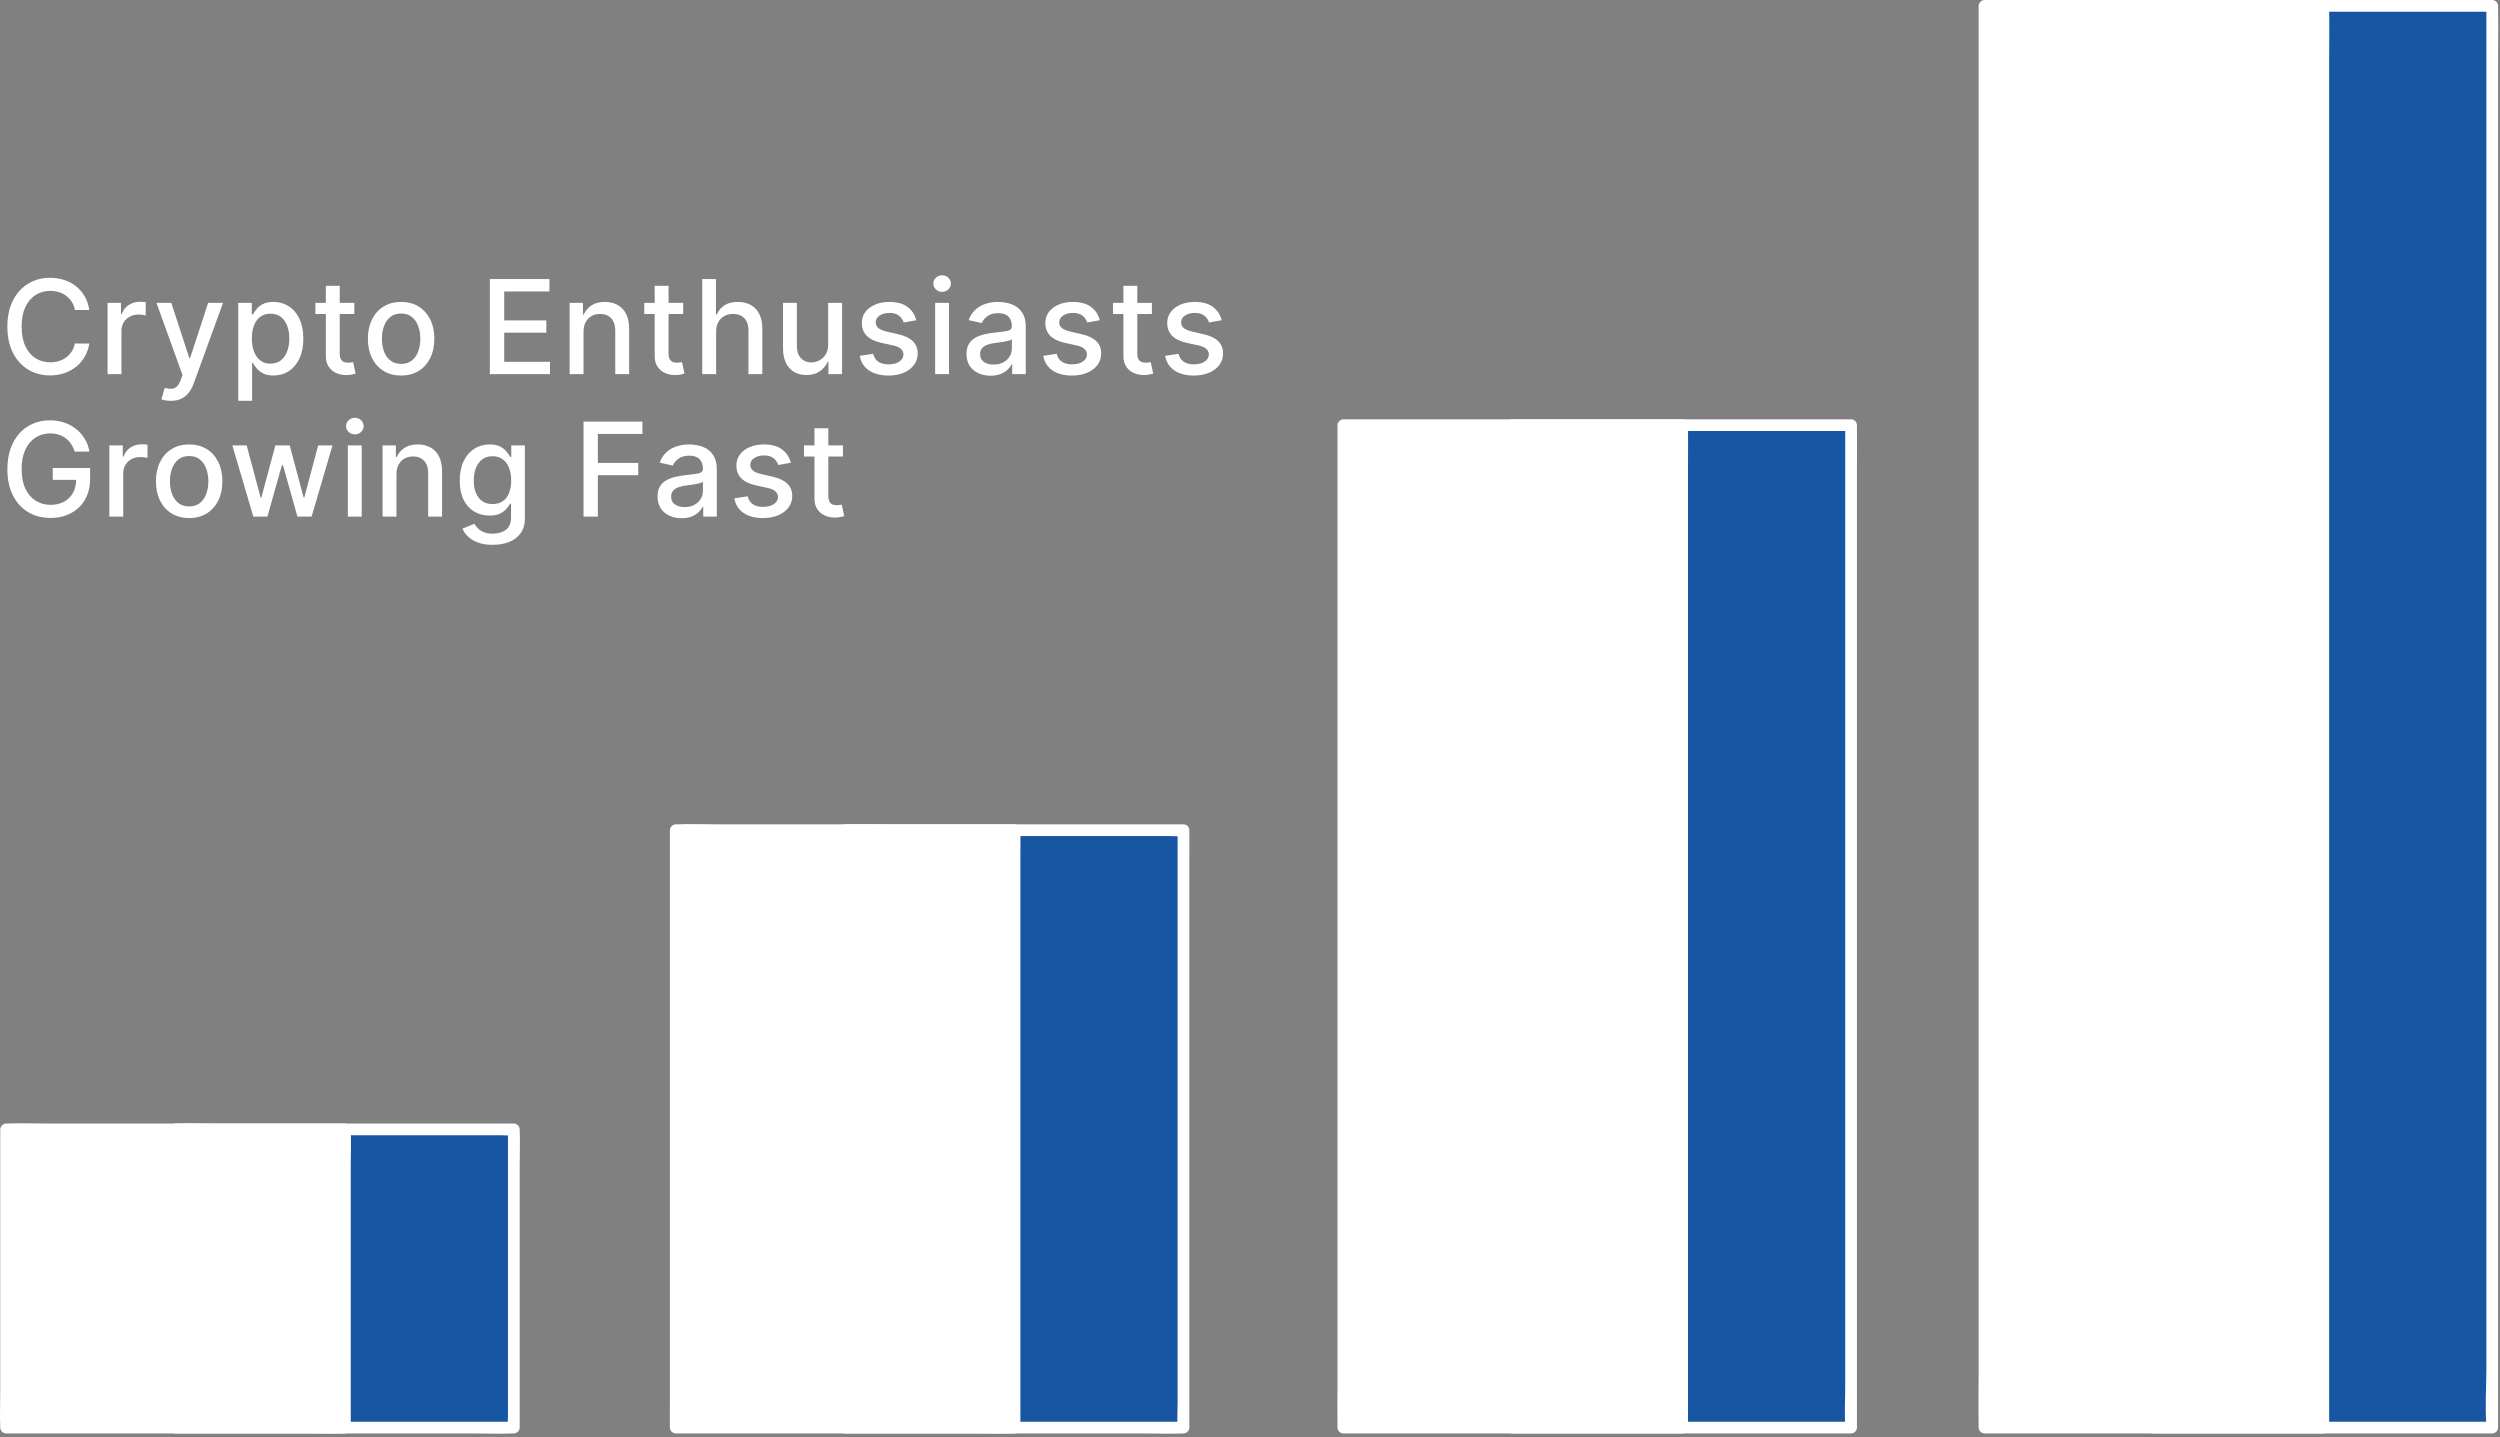 <svg width="421" height="242" viewBox="0 0 421 242" fill="none" xmlns="http://www.w3.org/2000/svg">
<rect x="0" y="0" width="421" height="242" fill="#808080" stroke="none"/>
<path d="M199.296 139.805H142.243V240.405H199.296V139.805Z" fill="#1656A2"/>
<path d="M142.243 140.791H196.947C197.698 140.835 198.45 140.835 199.2 140.791C199.232 140.789 199.264 140.789 199.296 140.791L198.309 139.805V236.302C198.309 237.599 198.207 238.942 198.309 240.235C198.314 240.291 198.309 240.349 198.309 240.405L199.296 239.418H144.591C143.841 239.375 143.089 239.375 142.339 239.418C142.307 239.42 142.275 239.42 142.243 239.418L143.229 240.405V143.907C143.229 142.598 143.266 141.283 143.229 139.974C143.228 139.918 143.229 139.861 143.229 139.805C143.221 139.549 143.113 139.306 142.929 139.128C142.745 138.951 142.499 138.851 142.243 138.851C141.987 138.851 141.741 138.951 141.557 139.128C141.373 139.306 141.265 139.549 141.257 139.805V236.302C141.257 237.612 141.22 238.927 141.257 240.235C141.258 240.292 141.257 240.348 141.257 240.405C141.26 240.665 141.366 240.914 141.55 241.098C141.734 241.282 141.983 241.387 142.243 241.391H192.283C194.581 241.391 196.904 241.487 199.201 241.391C199.232 241.39 199.264 241.391 199.296 241.391C199.557 241.387 199.805 241.282 199.99 241.098C200.174 240.914 200.279 240.665 200.283 240.405V143.907C200.283 142.598 200.319 141.283 200.283 139.974C200.281 139.918 200.283 139.861 200.283 139.805C200.279 139.544 200.174 139.295 199.99 139.111C199.805 138.927 199.557 138.822 199.296 138.818H149.256C146.958 138.818 144.636 138.722 142.338 138.818C142.307 138.819 142.275 138.818 142.243 138.818C141.987 138.827 141.745 138.935 141.567 139.119C141.39 139.303 141.29 139.549 141.29 139.805C141.29 140.06 141.39 140.306 141.567 140.49C141.745 140.674 141.987 140.782 142.243 140.791Z" fill="white"/>
<path d="M170.847 139.805H113.794V240.405H170.847V139.805Z" fill="white"/>
<path d="M113.794 140.791H168.498C169.249 140.835 170.001 140.835 170.751 140.791C170.783 140.789 170.815 140.789 170.847 140.791L169.86 139.805V236.302C169.86 237.599 169.758 238.942 169.86 240.235C169.865 240.291 169.86 240.349 169.86 240.405L170.847 239.418H116.142C115.392 239.375 114.64 239.375 113.889 239.418C113.858 239.42 113.826 239.42 113.794 239.418L114.78 240.405V143.907C114.78 142.598 114.817 141.283 114.78 139.974C114.779 139.918 114.78 139.861 114.78 139.805C114.771 139.549 114.664 139.307 114.48 139.129C114.296 138.951 114.05 138.852 113.794 138.852C113.538 138.852 113.292 138.951 113.108 139.129C112.924 139.307 112.816 139.549 112.808 139.805V236.302C112.808 237.612 112.771 238.927 112.808 240.235C112.809 240.292 112.808 240.348 112.808 240.405C112.811 240.665 112.916 240.914 113.101 241.098C113.285 241.282 113.533 241.387 113.794 241.391H163.834C166.132 241.391 168.454 241.487 170.751 241.391C170.783 241.39 170.815 241.391 170.847 241.391C171.107 241.387 171.356 241.282 171.54 241.098C171.724 240.914 171.83 240.665 171.833 240.405V143.907C171.833 142.598 171.87 141.283 171.833 139.974C171.832 139.918 171.833 139.861 171.833 139.805C171.83 139.544 171.724 139.295 171.54 139.111C171.356 138.927 171.107 138.822 170.847 138.818H120.807C118.508 138.818 116.186 138.722 113.889 138.818C113.858 138.819 113.826 138.818 113.794 138.818C113.538 138.827 113.296 138.935 113.118 139.119C112.941 139.303 112.841 139.549 112.841 139.805C112.841 140.06 112.941 140.306 113.118 140.49C113.296 140.674 113.538 140.782 113.794 140.791Z" fill="white"/>
<path d="M86.528 190.191H29.475V240.406H86.528V190.191Z" fill="#1656A2"/>
<path d="M29.475 191.176H84.18C84.93 191.219 85.682 191.219 86.432 191.176C86.464 191.174 86.496 191.174 86.528 191.176L85.541 190.189V238.349C85.501 239.004 85.501 239.661 85.541 240.316C85.543 240.345 85.543 240.374 85.541 240.404L86.528 239.417H31.823C31.073 239.374 30.321 239.374 29.571 239.417C29.539 239.419 29.507 239.419 29.475 239.417L30.462 240.404V196.376C30.462 194.35 30.55 192.302 30.462 190.277C30.46 190.248 30.462 190.219 30.462 190.189C30.453 189.933 30.345 189.691 30.161 189.513C29.977 189.335 29.731 189.236 29.475 189.236C29.219 189.236 28.973 189.335 28.789 189.513C28.605 189.691 28.497 189.933 28.489 190.189V234.217C28.489 236.243 28.4 238.291 28.489 240.316C28.49 240.345 28.489 240.374 28.489 240.404C28.492 240.664 28.598 240.913 28.782 241.097C28.966 241.281 29.215 241.386 29.475 241.39H79.515C81.813 241.39 84.135 241.486 86.433 241.39C86.464 241.389 86.496 241.39 86.528 241.39C86.789 241.386 87.037 241.281 87.222 241.097C87.406 240.913 87.511 240.664 87.514 240.404V196.376C87.514 194.35 87.603 192.302 87.514 190.277C87.513 190.248 87.514 190.219 87.514 190.189C87.511 189.929 87.406 189.68 87.222 189.496C87.037 189.312 86.789 189.207 86.528 189.203H36.488C34.19 189.203 31.867 189.107 29.57 189.203C29.539 189.204 29.507 189.203 29.475 189.203C29.219 189.212 28.977 189.319 28.799 189.503C28.621 189.687 28.521 189.933 28.521 190.189C28.522 190.445 28.621 190.691 28.799 190.875C28.977 191.059 29.219 191.167 29.475 191.176Z" fill="white"/>
<path d="M58.079 190.191H1.026V240.406H58.079V190.191Z" fill="white"/>
<path d="M1.026 191.176H55.73C56.481 191.219 57.233 191.219 57.983 191.176C58.015 191.174 58.047 191.174 58.079 191.176L57.092 190.189V238.349C57.052 239.004 57.052 239.661 57.092 240.316C57.094 240.345 57.094 240.374 57.092 240.404L58.079 239.417H3.374C2.624 239.374 1.872 239.374 1.121 239.417C1.09 239.419 1.058 239.419 1.026 239.417L2.012 240.404V196.376C2.012 194.35 2.101 192.302 2.012 190.277C2.011 190.248 2.012 190.219 2.012 190.189C2.004 189.933 1.896 189.691 1.712 189.513C1.528 189.335 1.282 189.236 1.026 189.236C0.77 189.236 0.524 189.335 0.34 189.513C0.156 189.691 0.048 189.933 0.04 190.189V234.217C0.04 236.243 -0.049 238.291 0.04 240.316C0.041 240.345 0.04 240.374 0.04 240.404C0.043 240.664 0.148 240.913 0.333 241.097C0.517 241.281 0.765 241.386 1.026 241.39H51.066C53.364 241.39 55.686 241.486 57.983 241.39C58.015 241.389 58.047 241.39 58.079 241.39C58.339 241.386 58.588 241.281 58.772 241.097C58.956 240.913 59.062 240.664 59.065 240.404V196.376C59.065 194.35 59.154 192.302 59.065 190.277C59.064 190.248 59.065 190.219 59.065 190.189C59.062 189.929 58.956 189.68 58.772 189.496C58.588 189.312 58.339 189.207 58.079 189.203H8.039C5.74 189.203 3.418 189.107 1.121 189.203C1.09 189.204 1.058 189.203 1.026 189.203C0.77 189.212 0.528 189.319 0.35 189.503C0.172 189.687 0.072 189.933 0.072 190.189C0.072 190.445 0.172 190.691 0.35 190.875C0.528 191.059 0.77 191.167 1.026 191.176Z" fill="white"/>
<path d="M419.691 0.984H362.638V240.402H419.691V0.984Z" fill="#1656A2"/>
<path d="M362.638 1.973H419.691L418.704 0.986V230.686C418.704 233.754 418.461 236.936 418.704 239.997C418.715 240.131 418.704 240.27 418.704 240.404L419.691 239.418H362.638L363.624 240.404V10.705C363.624 7.603 363.682 4.495 363.624 1.393C363.622 1.258 363.624 1.122 363.624 0.986C363.615 0.731 363.507 0.488 363.323 0.311C363.139 0.133 362.894 0.034 362.638 0.034C362.382 0.034 362.136 0.133 361.952 0.311C361.768 0.488 361.66 0.731 361.651 0.986V230.686C361.651 233.787 361.593 236.896 361.651 239.997C361.654 240.133 361.651 240.269 361.651 240.404C361.655 240.665 361.76 240.913 361.944 241.098C362.129 241.282 362.377 241.387 362.638 241.391H419.691C419.951 241.387 420.2 241.282 420.384 241.098C420.568 240.913 420.673 240.665 420.677 240.404V10.705C420.677 7.603 420.735 4.495 420.677 1.393C420.675 1.258 420.677 1.122 420.677 0.986C420.673 0.726 420.568 0.477 420.384 0.293C420.2 0.109 419.951 0.004 419.691 0H362.638C362.382 0.009 362.141 0.117 361.963 0.301C361.786 0.485 361.687 0.731 361.687 0.986C361.687 1.242 361.786 1.487 361.963 1.671C362.141 1.855 362.382 1.963 362.638 1.973Z" fill="white"/>
<path d="M391.242 0.984H334.189V240.402H391.242V0.984Z" fill="white"/>
<path d="M334.189 1.973H391.242L390.255 0.986V230.686C390.255 233.754 390.012 236.936 390.255 239.997C390.266 240.131 390.255 240.27 390.255 240.404L391.242 239.418H334.189L335.175 240.404V10.705C335.175 7.603 335.233 4.495 335.175 1.393C335.172 1.258 335.175 1.122 335.175 0.986C335.166 0.731 335.058 0.488 334.874 0.311C334.69 0.133 334.444 0.034 334.189 0.034C333.933 0.034 333.687 0.133 333.503 0.311C333.319 0.488 333.211 0.731 333.202 0.986V230.686C333.202 233.787 333.144 236.896 333.202 239.997C333.205 240.133 333.202 240.269 333.202 240.404C333.206 240.665 333.311 240.913 333.495 241.098C333.679 241.282 333.928 241.387 334.189 241.391H391.242C391.502 241.387 391.751 241.282 391.935 241.098C392.119 240.913 392.224 240.665 392.228 240.404V10.705C392.228 7.603 392.286 4.495 392.228 1.393C392.226 1.258 392.228 1.122 392.228 0.986C392.224 0.726 392.119 0.477 391.935 0.293C391.751 0.109 391.502 0.004 391.242 0H334.189C333.933 0.009 333.691 0.117 333.514 0.301C333.337 0.485 333.238 0.731 333.238 0.986C333.238 1.242 333.337 1.487 333.514 1.671C333.691 1.855 333.933 1.963 334.189 1.973Z" fill="white"/>
<path d="M311.721 71.596H254.668V240.405H311.721V71.596Z" fill="#1656A2"/>
<path d="M254.668 72.584H311.721L310.735 71.598V233.555C310.735 235.728 310.6 237.95 310.735 240.12C310.741 240.215 310.735 240.312 310.735 240.407L311.721 239.421H254.668L255.655 240.407V78.45C255.655 76.263 255.697 74.072 255.655 71.885C255.653 71.789 255.655 71.693 255.655 71.598C255.646 71.342 255.538 71.1 255.354 70.922C255.17 70.744 254.924 70.645 254.668 70.645C254.413 70.645 254.167 70.744 253.983 70.922C253.799 71.1 253.691 71.342 253.682 71.598V233.555C253.682 235.742 253.64 237.933 253.682 240.12C253.684 240.216 253.682 240.312 253.682 240.407C253.686 240.668 253.791 240.916 253.975 241.101C254.159 241.285 254.408 241.39 254.668 241.394H311.721C311.982 241.39 312.231 241.285 312.415 241.101C312.599 240.916 312.704 240.668 312.708 240.407V78.45C312.708 76.263 312.75 74.072 312.708 71.885C312.706 71.789 312.708 71.693 312.708 71.598C312.704 71.337 312.599 71.088 312.415 70.904C312.231 70.72 311.982 70.615 311.721 70.611H254.668C254.413 70.62 254.17 70.728 253.992 70.912C253.814 71.096 253.715 71.342 253.715 71.598C253.715 71.854 253.814 72.1 253.992 72.284C254.17 72.468 254.413 72.575 254.668 72.584Z" fill="white"/>
<path d="M283.272 71.596H226.219V240.405H283.272V71.596Z" fill="white"/>
<path d="M226.219 72.584H283.272L282.286 71.598V233.555C282.286 235.728 282.151 237.95 282.286 240.12C282.292 240.215 282.286 240.312 282.286 240.407L283.272 239.421H226.219L227.206 240.407V78.45C227.206 76.263 227.247 74.072 227.206 71.885C227.204 71.789 227.206 71.693 227.206 71.598C227.197 71.342 227.089 71.1 226.905 70.922C226.721 70.744 226.475 70.645 226.219 70.645C225.963 70.645 225.718 70.744 225.534 70.922C225.35 71.1 225.242 71.342 225.233 71.598V233.555C225.233 235.742 225.191 237.933 225.233 240.12C225.235 240.216 225.233 240.312 225.233 240.407C225.237 240.668 225.342 240.916 225.526 241.101C225.71 241.285 225.959 241.39 226.219 241.394H283.272C283.533 241.39 283.781 241.285 283.966 241.101C284.15 240.916 284.255 240.668 284.259 240.407V78.45C284.259 76.263 284.3 74.072 284.259 71.885C284.257 71.789 284.259 71.693 284.259 71.598C284.255 71.337 284.15 71.088 283.966 70.904C283.781 70.72 283.533 70.615 283.272 70.611H226.219C225.963 70.62 225.721 70.728 225.543 70.912C225.365 71.096 225.266 71.342 225.266 71.598C225.266 71.854 225.365 72.1 225.543 72.284C225.721 72.468 225.963 72.575 226.219 72.584Z" fill="white"/>
<path d="M15.047 52.203H12.609C12.516 51.682 12.341 51.224 12.086 50.828C11.831 50.432 11.518 50.096 11.148 49.82C10.779 49.544 10.365 49.336 9.906 49.195C9.453 49.055 8.971 48.984 8.461 48.984C7.539 48.984 6.714 49.216 5.984 49.68C5.26 50.143 4.688 50.823 4.266 51.719C3.849 52.615 3.641 53.708 3.641 55C3.641 56.302 3.849 57.401 4.266 58.297C4.688 59.193 5.263 59.87 5.992 60.328C6.721 60.786 7.542 61.016 8.453 61.016C8.958 61.016 9.438 60.948 9.891 60.812C10.349 60.672 10.763 60.466 11.133 60.195C11.503 59.925 11.815 59.594 12.07 59.203C12.331 58.807 12.51 58.354 12.609 57.844L15.047 57.852C14.917 58.638 14.664 59.362 14.289 60.023C13.919 60.68 13.443 61.247 12.859 61.727C12.281 62.2 11.62 62.568 10.875 62.828C10.13 63.089 9.318 63.219 8.438 63.219C7.052 63.219 5.818 62.891 4.734 62.234C3.651 61.573 2.797 60.628 2.172 59.398C1.552 58.169 1.242 56.703 1.242 55C1.242 53.292 1.555 51.825 2.18 50.602C2.805 49.372 3.659 48.43 4.742 47.773C5.826 47.112 7.057 46.781 8.438 46.781C9.286 46.781 10.078 46.904 10.812 47.148C11.552 47.388 12.216 47.742 12.805 48.211C13.393 48.675 13.88 49.242 14.266 49.914C14.651 50.581 14.912 51.344 15.047 52.203ZM18.116 63V51H20.374V52.906H20.499C20.718 52.26 21.103 51.753 21.655 51.383C22.212 51.008 22.843 50.82 23.546 50.82C23.692 50.82 23.863 50.825 24.061 50.836C24.265 50.846 24.423 50.859 24.538 50.875V53.109C24.444 53.083 24.277 53.055 24.038 53.023C23.798 52.987 23.559 52.969 23.319 52.969C22.767 52.969 22.275 53.086 21.843 53.32C21.416 53.55 21.077 53.87 20.827 54.281C20.577 54.688 20.452 55.151 20.452 55.672V63H18.116ZM28.769 67.5C28.42 67.5 28.102 67.471 27.816 67.414C27.53 67.362 27.316 67.305 27.175 67.242L27.738 65.328C28.165 65.443 28.545 65.492 28.879 65.477C29.212 65.461 29.506 65.336 29.761 65.102C30.022 64.867 30.251 64.484 30.449 63.953L30.738 63.156L26.347 51H28.847L31.886 60.312H32.011L35.05 51H37.558L32.613 64.602C32.384 65.227 32.092 65.755 31.738 66.188C31.384 66.625 30.962 66.953 30.472 67.172C29.983 67.391 29.415 67.5 28.769 67.5ZM40.122 67.5V51H42.403V52.945H42.598C42.734 52.695 42.929 52.406 43.184 52.078C43.439 51.75 43.794 51.464 44.247 51.219C44.7 50.969 45.299 50.844 46.044 50.844C47.012 50.844 47.877 51.089 48.637 51.578C49.398 52.068 49.994 52.773 50.426 53.695C50.864 54.617 51.083 55.727 51.083 57.023C51.083 58.32 50.866 59.432 50.434 60.359C50.002 61.281 49.408 61.992 48.653 62.492C47.898 62.987 47.036 63.234 46.067 63.234C45.338 63.234 44.741 63.112 44.278 62.867C43.819 62.622 43.46 62.336 43.2 62.008C42.939 61.68 42.739 61.388 42.598 61.133H42.458V67.5H40.122ZM42.411 57C42.411 57.844 42.533 58.583 42.778 59.219C43.023 59.854 43.377 60.352 43.84 60.711C44.304 61.065 44.872 61.242 45.544 61.242C46.241 61.242 46.825 61.057 47.294 60.688C47.762 60.312 48.116 59.805 48.356 59.164C48.601 58.523 48.723 57.802 48.723 57C48.723 56.208 48.603 55.497 48.364 54.867C48.129 54.237 47.775 53.74 47.301 53.375C46.833 53.01 46.247 52.828 45.544 52.828C44.866 52.828 44.294 53.003 43.825 53.352C43.361 53.7 43.01 54.188 42.77 54.812C42.53 55.438 42.411 56.167 42.411 57ZM59.669 51V52.875H53.115V51H59.669ZM54.872 48.125H57.208V59.477C57.208 59.93 57.276 60.271 57.411 60.5C57.547 60.724 57.721 60.878 57.935 60.961C58.154 61.039 58.391 61.078 58.646 61.078C58.833 61.078 58.997 61.065 59.138 61.039C59.279 61.013 59.388 60.992 59.466 60.977L59.888 62.906C59.753 62.958 59.56 63.01 59.31 63.062C59.06 63.12 58.747 63.151 58.372 63.156C57.758 63.167 57.185 63.057 56.654 62.828C56.122 62.599 55.693 62.245 55.365 61.766C55.036 61.286 54.872 60.685 54.872 59.961V48.125ZM67.547 63.242C66.422 63.242 65.44 62.984 64.602 62.469C63.763 61.953 63.112 61.232 62.649 60.305C62.185 59.378 61.953 58.294 61.953 57.055C61.953 55.81 62.185 54.721 62.649 53.789C63.112 52.857 63.763 52.133 64.602 51.617C65.44 51.102 66.422 50.844 67.547 50.844C68.672 50.844 69.654 51.102 70.492 51.617C71.331 52.133 71.982 52.857 72.445 53.789C72.909 54.721 73.141 55.81 73.141 57.055C73.141 58.294 72.909 59.378 72.445 60.305C71.982 61.232 71.331 61.953 70.492 62.469C69.654 62.984 68.672 63.242 67.547 63.242ZM67.555 61.281C68.284 61.281 68.888 61.089 69.367 60.703C69.847 60.318 70.201 59.805 70.43 59.164C70.664 58.523 70.781 57.818 70.781 57.047C70.781 56.281 70.664 55.578 70.43 54.938C70.201 54.292 69.847 53.773 69.367 53.383C68.888 52.992 68.284 52.797 67.555 52.797C66.82 52.797 66.211 52.992 65.727 53.383C65.248 53.773 64.891 54.292 64.656 54.938C64.427 55.578 64.313 56.281 64.313 57.047C64.313 57.818 64.427 58.523 64.656 59.164C64.891 59.805 65.248 60.318 65.727 60.703C66.211 61.089 66.82 61.281 67.555 61.281ZM82.494 63V47H92.525V49.078H84.908V53.953H92.002V56.023H84.908V60.922H92.619V63H82.494ZM98.266 55.875V63H95.93V51H98.172V52.953H98.321C98.597 52.318 99.029 51.807 99.618 51.422C100.212 51.036 100.959 50.844 101.86 50.844C102.678 50.844 103.394 51.016 104.008 51.359C104.623 51.698 105.1 52.203 105.438 52.875C105.777 53.547 105.946 54.378 105.946 55.367V63H103.61V55.648C103.61 54.779 103.383 54.099 102.93 53.609C102.477 53.115 101.855 52.867 101.063 52.867C100.521 52.867 100.04 52.984 99.618 53.219C99.201 53.453 98.87 53.797 98.626 54.25C98.386 54.698 98.266 55.24 98.266 55.875ZM115.048 51V52.875H108.494V51H115.048ZM110.251 48.125H112.587V59.477C112.587 59.93 112.655 60.271 112.791 60.5C112.926 60.724 113.1 60.878 113.314 60.961C113.533 61.039 113.77 61.078 114.025 61.078C114.212 61.078 114.376 61.065 114.517 61.039C114.658 61.013 114.767 60.992 114.845 60.977L115.267 62.906C115.132 62.958 114.939 63.01 114.689 63.062C114.439 63.12 114.126 63.151 113.751 63.156C113.137 63.167 112.564 63.057 112.033 62.828C111.501 62.599 111.072 62.245 110.744 61.766C110.416 61.286 110.251 60.685 110.251 59.961V48.125ZM120.594 55.875V63H118.258V47H120.563V52.953H120.711C120.993 52.307 121.422 51.794 122 51.414C122.578 51.034 123.334 50.844 124.266 50.844C125.089 50.844 125.808 51.013 126.422 51.352C127.042 51.69 127.521 52.195 127.86 52.867C128.203 53.534 128.375 54.367 128.375 55.367V63H126.039V55.648C126.039 54.768 125.813 54.086 125.36 53.602C124.907 53.112 124.276 52.867 123.469 52.867C122.917 52.867 122.422 52.984 121.985 53.219C121.552 53.453 121.211 53.797 120.961 54.25C120.716 54.698 120.594 55.24 120.594 55.875ZM139.462 58.023V51H141.806V63H139.509V60.922H139.384C139.108 61.562 138.665 62.096 138.056 62.523C137.452 62.945 136.699 63.156 135.798 63.156C135.027 63.156 134.345 62.987 133.751 62.648C133.163 62.305 132.699 61.797 132.361 61.125C132.027 60.453 131.861 59.622 131.861 58.633V51H134.196V58.352C134.196 59.169 134.423 59.82 134.876 60.305C135.329 60.789 135.918 61.031 136.642 61.031C137.079 61.031 137.514 60.922 137.946 60.703C138.384 60.484 138.746 60.154 139.032 59.711C139.324 59.268 139.467 58.706 139.462 58.023ZM154.305 53.93L152.187 54.305C152.099 54.034 151.958 53.776 151.766 53.531C151.578 53.286 151.323 53.086 151 52.93C150.677 52.773 150.273 52.695 149.789 52.695C149.128 52.695 148.576 52.844 148.133 53.141C147.69 53.432 147.469 53.81 147.469 54.273C147.469 54.675 147.617 54.997 147.914 55.242C148.211 55.487 148.69 55.688 149.352 55.844L151.258 56.281C152.362 56.536 153.185 56.93 153.727 57.461C154.268 57.992 154.539 58.682 154.539 59.531C154.539 60.25 154.331 60.891 153.914 61.453C153.503 62.01 152.927 62.448 152.187 62.766C151.453 63.083 150.602 63.242 149.633 63.242C148.289 63.242 147.193 62.956 146.344 62.383C145.495 61.805 144.974 60.984 144.781 59.922L147.039 59.578C147.18 60.167 147.469 60.612 147.906 60.914C148.344 61.211 148.914 61.359 149.617 61.359C150.383 61.359 150.995 61.2 151.453 60.883C151.911 60.56 152.141 60.167 152.141 59.703C152.141 59.328 152 59.013 151.719 58.758C151.443 58.503 151.018 58.31 150.445 58.18L148.414 57.734C147.294 57.479 146.466 57.073 145.93 56.516C145.398 55.958 145.133 55.253 145.133 54.398C145.133 53.69 145.331 53.07 145.727 52.539C146.122 52.008 146.669 51.594 147.367 51.297C148.065 50.995 148.865 50.844 149.766 50.844C151.062 50.844 152.083 51.125 152.828 51.688C153.573 52.245 154.065 52.992 154.305 53.93ZM157.475 63V51H159.811V63H157.475ZM158.655 49.148C158.249 49.148 157.9 49.013 157.608 48.742C157.322 48.466 157.179 48.138 157.179 47.758C157.179 47.372 157.322 47.044 157.608 46.773C157.9 46.497 158.249 46.359 158.655 46.359C159.061 46.359 159.408 46.497 159.694 46.773C159.986 47.044 160.132 47.372 160.132 47.758C160.132 48.138 159.986 48.466 159.694 48.742C159.408 49.013 159.061 49.148 158.655 49.148ZM166.814 63.266C166.054 63.266 165.366 63.125 164.752 62.844C164.137 62.557 163.65 62.143 163.291 61.602C162.936 61.06 162.759 60.396 162.759 59.609C162.759 58.932 162.89 58.375 163.15 57.938C163.41 57.5 163.762 57.154 164.205 56.898C164.647 56.643 165.142 56.45 165.689 56.32C166.236 56.19 166.793 56.091 167.361 56.023C168.08 55.94 168.663 55.872 169.111 55.82C169.559 55.763 169.884 55.672 170.088 55.547C170.291 55.422 170.392 55.219 170.392 54.938V54.883C170.392 54.2 170.2 53.672 169.814 53.297C169.434 52.922 168.866 52.734 168.111 52.734C167.325 52.734 166.705 52.909 166.252 53.258C165.804 53.602 165.494 53.984 165.322 54.406L163.127 53.906C163.387 53.177 163.767 52.589 164.267 52.141C164.772 51.688 165.353 51.359 166.009 51.156C166.666 50.948 167.356 50.844 168.08 50.844C168.559 50.844 169.067 50.901 169.603 51.016C170.145 51.125 170.65 51.328 171.119 51.625C171.593 51.922 171.981 52.346 172.283 52.898C172.585 53.445 172.736 54.156 172.736 55.031V63H170.455V61.359H170.361C170.21 61.661 169.983 61.958 169.681 62.25C169.379 62.542 168.991 62.784 168.517 62.977C168.043 63.169 167.476 63.266 166.814 63.266ZM167.322 61.391C167.968 61.391 168.52 61.263 168.978 61.008C169.442 60.753 169.793 60.419 170.033 60.008C170.278 59.591 170.4 59.146 170.4 58.672V57.125C170.317 57.208 170.155 57.286 169.916 57.359C169.681 57.427 169.413 57.487 169.111 57.539C168.809 57.586 168.515 57.63 168.228 57.672C167.942 57.708 167.702 57.74 167.509 57.766C167.056 57.823 166.642 57.919 166.267 58.055C165.897 58.19 165.601 58.385 165.377 58.641C165.158 58.891 165.048 59.224 165.048 59.641C165.048 60.219 165.262 60.656 165.689 60.953C166.116 61.245 166.66 61.391 167.322 61.391ZM185.208 53.93L183.09 54.305C183.002 54.034 182.861 53.776 182.668 53.531C182.481 53.286 182.226 53.086 181.903 52.93C181.58 52.773 181.176 52.695 180.692 52.695C180.03 52.695 179.478 52.844 179.036 53.141C178.593 53.432 178.372 53.81 178.372 54.273C178.372 54.675 178.52 54.997 178.817 55.242C179.114 55.487 179.593 55.688 180.254 55.844L182.161 56.281C183.265 56.536 184.088 56.93 184.629 57.461C185.171 57.992 185.442 58.682 185.442 59.531C185.442 60.25 185.234 60.891 184.817 61.453C184.405 62.01 183.83 62.448 183.09 62.766C182.356 63.083 181.504 63.242 180.536 63.242C179.192 63.242 178.096 62.956 177.247 62.383C176.398 61.805 175.877 60.984 175.684 59.922L177.942 59.578C178.083 60.167 178.372 60.612 178.809 60.914C179.247 61.211 179.817 61.359 180.52 61.359C181.286 61.359 181.898 61.2 182.356 60.883C182.814 60.56 183.043 60.167 183.043 59.703C183.043 59.328 182.903 59.013 182.622 58.758C182.346 58.503 181.921 58.31 181.348 58.18L179.317 57.734C178.197 57.479 177.369 57.073 176.833 56.516C176.301 55.958 176.036 55.253 176.036 54.398C176.036 53.69 176.234 53.07 176.629 52.539C177.025 52.008 177.572 51.594 178.27 51.297C178.968 50.995 179.767 50.844 180.668 50.844C181.965 50.844 182.986 51.125 183.731 51.688C184.476 52.245 184.968 52.992 185.208 53.93ZM193.98 51V52.875H187.425V51H193.98ZM189.183 48.125H191.519V59.477C191.519 59.93 191.587 60.271 191.722 60.5C191.857 60.724 192.032 60.878 192.245 60.961C192.464 61.039 192.701 61.078 192.956 61.078C193.144 61.078 193.308 61.065 193.449 61.039C193.589 61.013 193.699 60.992 193.777 60.977L194.199 62.906C194.063 62.958 193.87 63.01 193.62 63.062C193.37 63.12 193.058 63.151 192.683 63.156C192.068 63.167 191.495 63.057 190.964 62.828C190.433 62.599 190.003 62.245 189.675 61.766C189.347 61.286 189.183 60.685 189.183 59.961V48.125ZM205.731 53.93L203.613 54.305C203.525 54.034 203.384 53.776 203.192 53.531C203.004 53.286 202.749 53.086 202.426 52.93C202.103 52.773 201.699 52.695 201.215 52.695C200.554 52.695 200.001 52.844 199.559 53.141C199.116 53.432 198.895 53.81 198.895 54.273C198.895 54.675 199.043 54.997 199.34 55.242C199.637 55.487 200.116 55.688 200.777 55.844L202.684 56.281C203.788 56.536 204.611 56.93 205.152 57.461C205.694 57.992 205.965 58.682 205.965 59.531C205.965 60.25 205.757 60.891 205.34 61.453C204.929 62.01 204.353 62.448 203.613 62.766C202.879 63.083 202.027 63.242 201.059 63.242C199.715 63.242 198.619 62.956 197.77 62.383C196.921 61.805 196.4 60.984 196.207 59.922L198.465 59.578C198.606 60.167 198.895 60.612 199.332 60.914C199.77 61.211 200.34 61.359 201.043 61.359C201.809 61.359 202.421 61.2 202.879 60.883C203.337 60.56 203.567 60.167 203.567 59.703C203.567 59.328 203.426 59.013 203.145 58.758C202.869 58.503 202.444 58.31 201.871 58.18L199.84 57.734C198.72 57.479 197.892 57.073 197.356 56.516C196.824 55.958 196.559 55.253 196.559 54.398C196.559 53.69 196.757 53.07 197.152 52.539C197.548 52.008 198.095 51.594 198.793 51.297C199.491 50.995 200.291 50.844 201.192 50.844C202.488 50.844 203.509 51.125 204.254 51.688C204.999 52.245 205.491 52.992 205.731 53.93ZM12.586 76.055C12.435 75.581 12.232 75.156 11.977 74.781C11.727 74.401 11.427 74.078 11.078 73.812C10.729 73.542 10.331 73.336 9.883 73.195C9.44 73.055 8.953 72.984 8.422 72.984C7.521 72.984 6.708 73.216 5.984 73.68C5.26 74.143 4.688 74.823 4.266 75.719C3.849 76.609 3.641 77.701 3.641 78.992C3.641 80.289 3.852 81.385 4.273 82.281C4.695 83.177 5.273 83.857 6.008 84.32C6.742 84.784 7.578 85.016 8.516 85.016C9.385 85.016 10.143 84.838 10.789 84.484C11.44 84.13 11.943 83.63 12.297 82.984C12.656 82.333 12.836 81.568 12.836 80.688L13.461 80.805H8.883V78.812H15.172V80.633C15.172 81.977 14.885 83.143 14.312 84.133C13.745 85.117 12.958 85.878 11.953 86.414C10.953 86.951 9.807 87.219 8.516 87.219C7.068 87.219 5.797 86.885 4.703 86.219C3.615 85.552 2.766 84.607 2.156 83.383C1.547 82.154 1.242 80.695 1.242 79.008C1.242 77.732 1.419 76.586 1.773 75.57C2.128 74.555 2.625 73.693 3.266 72.984C3.911 72.271 4.669 71.727 5.539 71.352C6.414 70.971 7.37 70.781 8.406 70.781C9.271 70.781 10.075 70.909 10.82 71.164C11.57 71.419 12.237 71.781 12.82 72.25C13.409 72.719 13.896 73.276 14.281 73.922C14.667 74.562 14.927 75.273 15.062 76.055H12.586ZM18.417 87V75H20.675V76.906H20.8C21.018 76.26 21.404 75.753 21.956 75.383C22.513 75.008 23.143 74.82 23.846 74.82C23.992 74.82 24.164 74.826 24.362 74.836C24.565 74.846 24.724 74.859 24.839 74.875V77.109C24.745 77.083 24.578 77.055 24.339 77.023C24.099 76.987 23.86 76.969 23.62 76.969C23.068 76.969 22.576 77.086 22.143 77.32C21.716 77.549 21.378 77.87 21.128 78.281C20.878 78.688 20.753 79.151 20.753 79.672V87H18.417ZM31.853 87.242C30.728 87.242 29.746 86.984 28.908 86.469C28.069 85.953 27.418 85.232 26.955 84.305C26.491 83.378 26.259 82.294 26.259 81.055C26.259 79.81 26.491 78.721 26.955 77.789C27.418 76.857 28.069 76.133 28.908 75.617C29.746 75.102 30.728 74.844 31.853 74.844C32.978 74.844 33.96 75.102 34.798 75.617C35.637 76.133 36.288 76.857 36.752 77.789C37.215 78.721 37.447 79.81 37.447 81.055C37.447 82.294 37.215 83.378 36.752 84.305C36.288 85.232 35.637 85.953 34.798 86.469C33.96 86.984 32.978 87.242 31.853 87.242ZM31.861 85.281C32.59 85.281 33.194 85.088 33.673 84.703C34.153 84.318 34.507 83.805 34.736 83.164C34.97 82.523 35.088 81.818 35.088 81.047C35.088 80.281 34.97 79.578 34.736 78.938C34.507 78.292 34.153 77.773 33.673 77.383C33.194 76.992 32.59 76.797 31.861 76.797C31.127 76.797 30.517 76.992 30.033 77.383C29.554 77.773 29.197 78.292 28.963 78.938C28.733 79.578 28.619 80.281 28.619 81.047C28.619 81.818 28.733 82.523 28.963 83.164C29.197 83.805 29.554 84.318 30.033 84.703C30.517 85.088 31.127 85.281 31.861 85.281ZM42.659 87L39.127 75H41.541L43.893 83.812H44.01L46.37 75H48.784L51.127 83.773H51.245L53.581 75H55.995L52.471 87H50.088L47.651 78.336H47.471L45.034 87H42.659ZM58.579 87V75H60.915V87H58.579ZM59.759 73.148C59.353 73.148 59.004 73.013 58.712 72.742C58.426 72.466 58.282 72.138 58.282 71.758C58.282 71.372 58.426 71.044 58.712 70.773C59.004 70.497 59.353 70.359 59.759 70.359C60.165 70.359 60.512 70.497 60.798 70.773C61.09 71.044 61.236 71.372 61.236 71.758C61.236 72.138 61.09 72.466 60.798 72.742C60.512 73.013 60.165 73.148 59.759 73.148ZM66.762 79.875V87H64.426V75H66.668V76.953H66.817C67.093 76.318 67.525 75.807 68.113 75.422C68.707 75.037 69.455 74.844 70.356 74.844C71.173 74.844 71.889 75.016 72.504 75.359C73.119 75.698 73.595 76.203 73.934 76.875C74.272 77.547 74.442 78.378 74.442 79.367V87H72.106V79.648C72.106 78.779 71.879 78.099 71.426 77.609C70.973 77.115 70.35 76.867 69.559 76.867C69.017 76.867 68.535 76.984 68.113 77.219C67.697 77.453 67.366 77.797 67.121 78.25C66.882 78.698 66.762 79.24 66.762 79.875ZM82.974 91.75C82.02 91.75 81.2 91.625 80.513 91.375C79.83 91.125 79.273 90.794 78.841 90.383C78.409 89.971 78.086 89.521 77.872 89.031L79.88 88.203C80.02 88.432 80.208 88.674 80.442 88.93C80.682 89.19 81.005 89.412 81.411 89.594C81.823 89.776 82.351 89.867 82.997 89.867C83.882 89.867 84.614 89.651 85.192 89.219C85.77 88.792 86.06 88.109 86.06 87.172V84.812H85.911C85.77 85.068 85.567 85.352 85.302 85.664C85.041 85.977 84.682 86.247 84.224 86.477C83.765 86.706 83.169 86.82 82.435 86.82C81.487 86.82 80.632 86.599 79.872 86.156C79.117 85.708 78.518 85.049 78.075 84.18C77.638 83.305 77.419 82.229 77.419 80.953C77.419 79.677 77.635 78.583 78.067 77.672C78.505 76.76 79.104 76.062 79.864 75.578C80.625 75.088 81.487 74.844 82.45 74.844C83.195 74.844 83.796 74.969 84.255 75.219C84.713 75.463 85.07 75.75 85.325 76.078C85.586 76.406 85.786 76.695 85.927 76.945H86.099V75H88.388V87.266C88.388 88.297 88.148 89.143 87.669 89.805C87.19 90.466 86.541 90.956 85.724 91.273C84.911 91.591 83.995 91.75 82.974 91.75ZM82.95 84.883C83.622 84.883 84.19 84.727 84.653 84.414C85.122 84.096 85.476 83.643 85.716 83.055C85.961 82.461 86.083 81.75 86.083 80.922C86.083 80.115 85.963 79.404 85.724 78.789C85.484 78.174 85.132 77.695 84.669 77.352C84.205 77.003 83.632 76.828 82.95 76.828C82.247 76.828 81.661 77.01 81.192 77.375C80.724 77.734 80.37 78.224 80.13 78.844C79.895 79.463 79.778 80.156 79.778 80.922C79.778 81.708 79.898 82.398 80.138 82.992C80.377 83.586 80.731 84.049 81.2 84.383C81.674 84.716 82.257 84.883 82.95 84.883ZM98.266 87V71H108.188V73.078H100.68V77.953H107.477V80.023H100.68V87H98.266ZM114.787 87.266C114.026 87.266 113.339 87.125 112.724 86.844C112.11 86.557 111.623 86.143 111.263 85.602C110.909 85.06 110.732 84.396 110.732 83.609C110.732 82.932 110.862 82.375 111.123 81.938C111.383 81.5 111.735 81.154 112.177 80.898C112.62 80.643 113.115 80.451 113.662 80.32C114.208 80.19 114.766 80.091 115.333 80.023C116.052 79.94 116.636 79.872 117.083 79.82C117.531 79.763 117.857 79.672 118.06 79.547C118.263 79.422 118.365 79.219 118.365 78.938V78.883C118.365 78.201 118.172 77.672 117.787 77.297C117.406 76.922 116.839 76.734 116.083 76.734C115.297 76.734 114.677 76.909 114.224 77.258C113.776 77.602 113.466 77.984 113.294 78.406L111.099 77.906C111.36 77.177 111.74 76.588 112.24 76.141C112.745 75.688 113.326 75.359 113.982 75.156C114.638 74.948 115.328 74.844 116.052 74.844C116.531 74.844 117.039 74.901 117.576 75.016C118.117 75.125 118.623 75.328 119.091 75.625C119.565 75.922 119.953 76.346 120.255 76.898C120.557 77.445 120.708 78.156 120.708 79.031V87H118.427V85.359H118.333C118.182 85.662 117.956 85.958 117.654 86.25C117.352 86.542 116.964 86.784 116.49 86.977C116.016 87.169 115.448 87.266 114.787 87.266ZM115.294 85.391C115.94 85.391 116.492 85.263 116.951 85.008C117.414 84.753 117.766 84.419 118.005 84.008C118.25 83.591 118.373 83.146 118.373 82.672V81.125C118.289 81.208 118.128 81.287 117.888 81.359C117.654 81.427 117.386 81.487 117.083 81.539C116.781 81.586 116.487 81.63 116.201 81.672C115.914 81.708 115.675 81.74 115.482 81.766C115.029 81.823 114.615 81.919 114.24 82.055C113.87 82.19 113.573 82.385 113.349 82.641C113.13 82.891 113.021 83.224 113.021 83.641C113.021 84.219 113.235 84.656 113.662 84.953C114.089 85.245 114.633 85.391 115.294 85.391ZM133.18 77.93L131.063 78.305C130.974 78.034 130.834 77.776 130.641 77.531C130.453 77.287 130.198 77.086 129.875 76.93C129.552 76.773 129.149 76.695 128.664 76.695C128.003 76.695 127.451 76.844 127.008 77.141C126.565 77.432 126.344 77.81 126.344 78.273C126.344 78.674 126.493 78.997 126.789 79.242C127.086 79.487 127.565 79.688 128.227 79.844L130.133 80.281C131.237 80.537 132.06 80.93 132.602 81.461C133.144 81.992 133.414 82.682 133.414 83.531C133.414 84.25 133.206 84.891 132.789 85.453C132.378 86.01 131.802 86.448 131.063 86.766C130.328 87.083 129.477 87.242 128.508 87.242C127.164 87.242 126.068 86.956 125.219 86.383C124.37 85.805 123.849 84.984 123.657 83.922L125.914 83.578C126.055 84.167 126.344 84.612 126.782 84.914C127.219 85.211 127.789 85.359 128.493 85.359C129.258 85.359 129.87 85.201 130.328 84.883C130.787 84.56 131.016 84.167 131.016 83.703C131.016 83.328 130.875 83.013 130.594 82.758C130.318 82.503 129.894 82.31 129.321 82.18L127.289 81.734C126.17 81.479 125.341 81.073 124.805 80.516C124.274 79.958 124.008 79.253 124.008 78.398C124.008 77.69 124.206 77.07 124.602 76.539C124.998 76.008 125.545 75.594 126.243 75.297C126.94 74.995 127.74 74.844 128.641 74.844C129.938 74.844 130.959 75.125 131.703 75.688C132.448 76.245 132.94 76.992 133.18 77.93ZM141.952 75V76.875H135.398V75H141.952ZM137.155 72.125H139.491V83.477C139.491 83.93 139.559 84.271 139.694 84.5C139.83 84.724 140.004 84.878 140.218 84.961C140.437 85.039 140.674 85.078 140.929 85.078C141.116 85.078 141.28 85.065 141.421 85.039C141.562 85.013 141.671 84.992 141.749 84.977L142.171 86.906C142.036 86.958 141.843 87.01 141.593 87.062C141.343 87.12 141.03 87.151 140.655 87.156C140.041 87.167 139.468 87.057 138.937 86.828C138.405 86.599 137.976 86.245 137.648 85.766C137.319 85.287 137.155 84.685 137.155 83.961V72.125Z" fill="white"/>
</svg>
